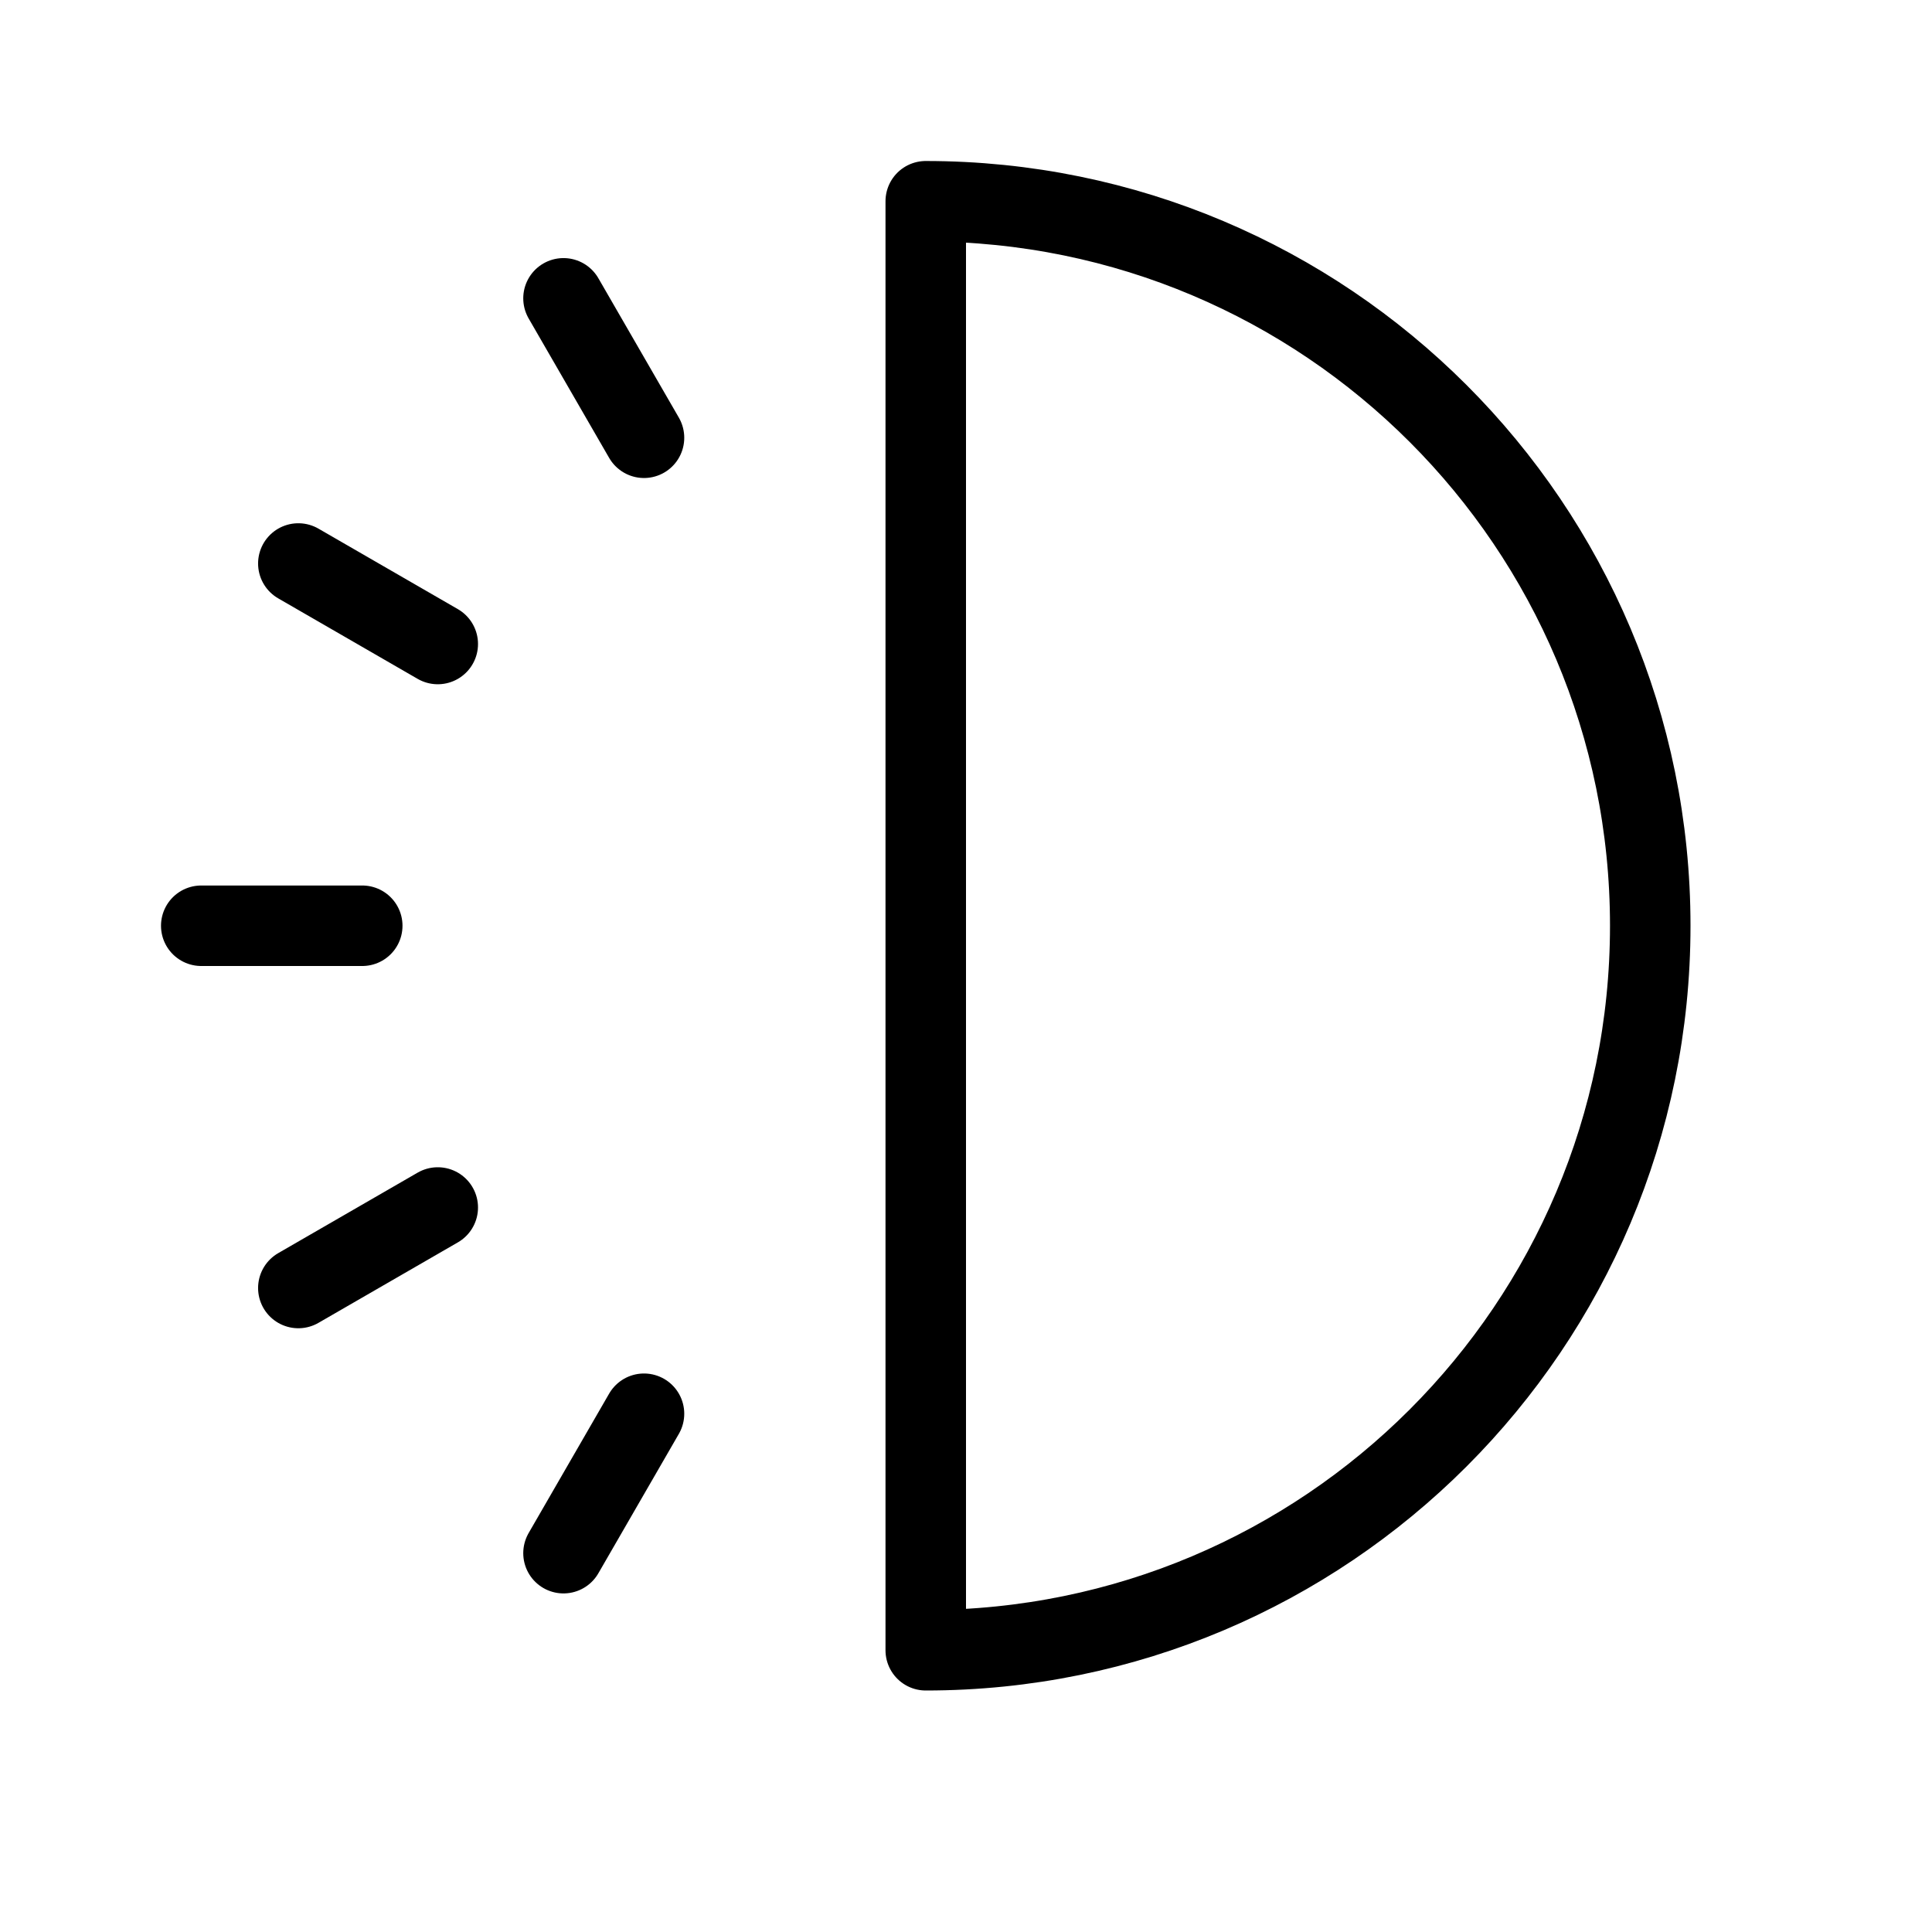 <svg height="24" viewBox="0 0 24 24" width="24" xmlns="http://www.w3.org/2000/svg"><path d="m11.5 20.5c4.971 0 9-4.029 9-9s-4.029-9-9-9zm-9-9h2m2.5 7.794 1-1.732m-4.294-10.562 1.732 1m1.562-4.294 1 1.732m-4.294 10.562 1.732-1" fill="none" stroke="#000" stroke-linecap="round" stroke-linejoin="round"/></svg>